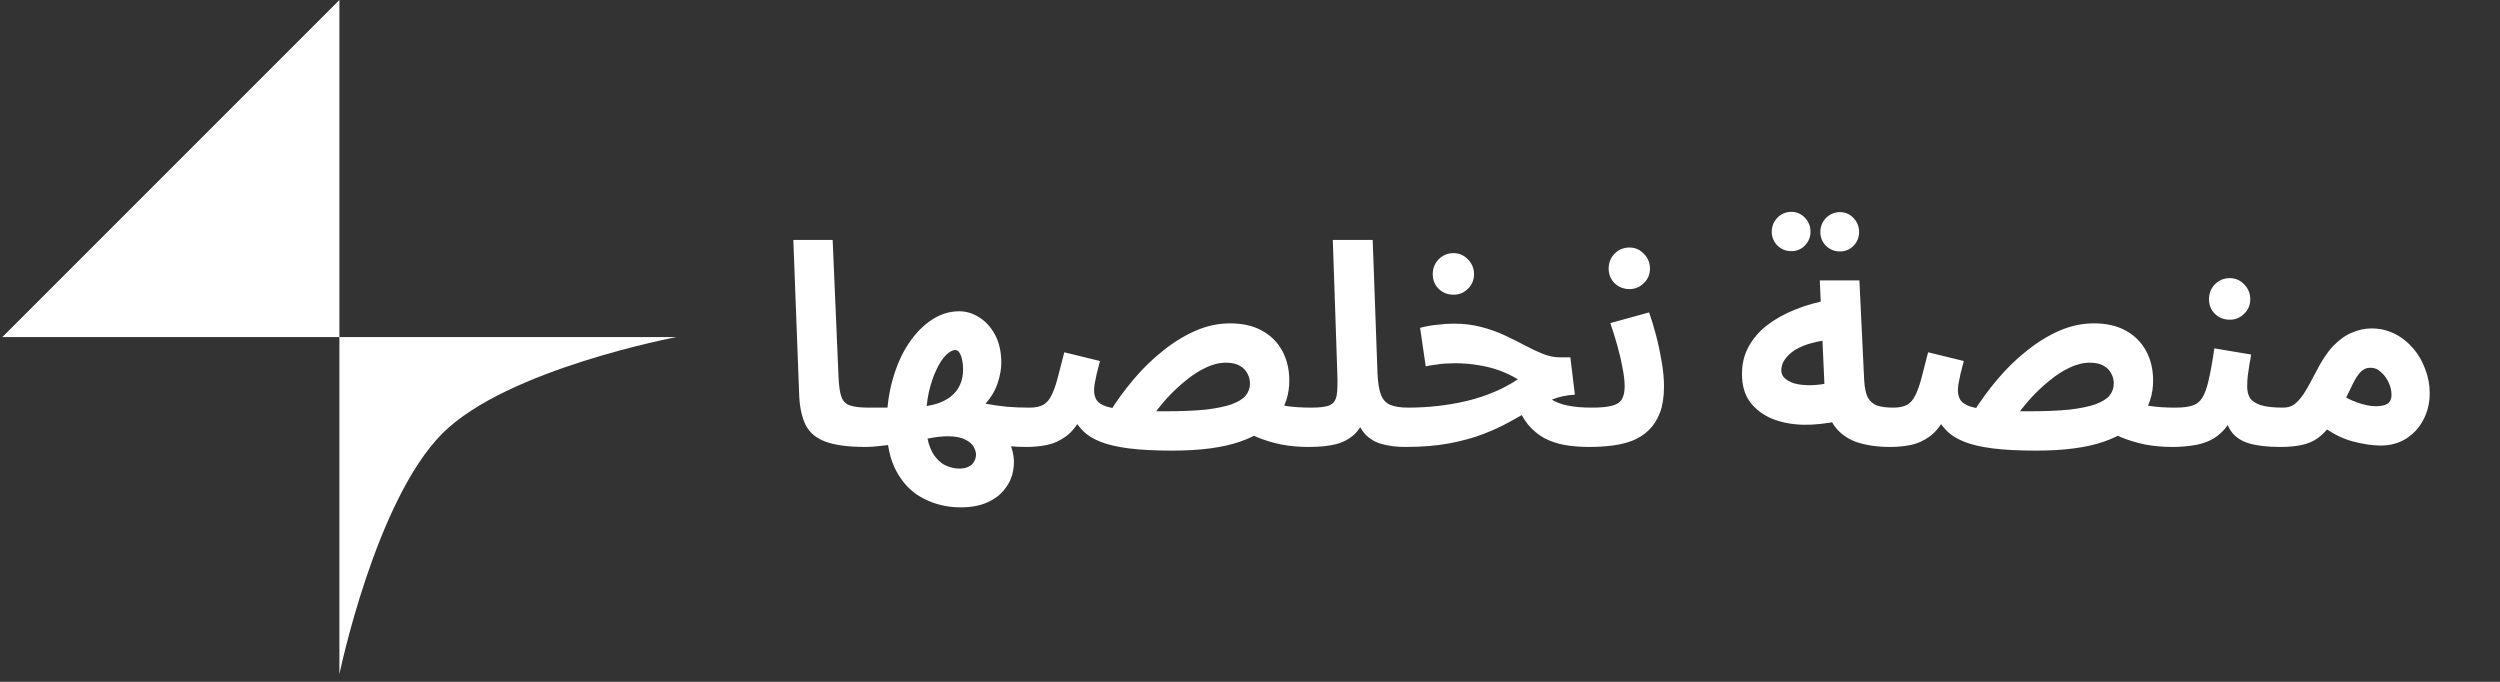 <svg width="242" height="66" viewBox="0 0 242 66" fill="none" xmlns="http://www.w3.org/2000/svg">
<rect x="0" y="0" width="242" height="66" fill="#333333" stroke="none"/>
<path fill-rule="evenodd" clip-rule="evenodd" d="M16.539 16.315L32.854 0V32.629H0.225L16.539 16.315ZM32.854 65.259L32.854 32.629L65.483 32.629C65.483 32.629 49.073 35.708 42.829 41.952C36.331 48.451 32.854 65.259 32.854 65.259Z" fill="white"/>
<path d="M83.809 43.265C82.123 43.265 80.818 43.093 79.894 42.748C78.987 42.404 78.353 41.869 77.99 41.144C77.628 40.401 77.419 39.467 77.365 38.343L76.794 23.225H80.6L81.171 36.522C81.208 37.356 81.298 37.981 81.443 38.398C81.588 38.815 81.86 39.096 82.259 39.241C82.676 39.386 83.283 39.458 84.081 39.458C84.77 39.458 85.259 39.64 85.549 40.002C85.858 40.347 86.011 40.782 86.011 41.307C86.011 41.869 85.821 42.341 85.441 42.721C85.06 43.084 84.516 43.265 83.809 43.265ZM92.982 49.111C91.695 49.111 90.508 48.83 89.42 48.268C88.332 47.724 87.462 46.863 86.81 45.685C86.157 44.525 85.831 43.029 85.831 41.199C85.831 39.585 86.021 38.108 86.402 36.767C86.783 35.407 87.299 34.238 87.952 33.259C88.623 32.262 89.375 31.491 90.209 30.948C91.043 30.404 91.922 30.132 92.846 30.132C93.535 30.132 94.188 30.331 94.804 30.73C95.42 31.111 95.928 31.673 96.327 32.416C96.725 33.159 96.925 34.066 96.925 35.135C96.925 35.715 96.807 36.368 96.571 37.093C96.336 37.818 95.919 38.507 95.321 39.159C94.741 39.794 93.925 40.301 92.873 40.682L93.526 38.534C94.106 38.751 94.731 38.933 95.402 39.078C96.073 39.205 96.771 39.304 97.496 39.377C98.221 39.431 98.928 39.458 99.617 39.458C100.306 39.458 100.795 39.64 101.085 40.002C101.393 40.347 101.547 40.782 101.547 41.307C101.547 41.869 101.357 42.341 100.976 42.721C100.596 43.084 100.052 43.265 99.345 43.265C98.837 43.265 98.257 43.238 97.605 43.184C96.97 43.129 96.345 43.057 95.728 42.966C95.13 42.875 94.623 42.776 94.206 42.667L97.17 41.987C97.587 42.495 97.868 43.057 98.013 43.673C98.176 44.307 98.194 44.942 98.067 45.576C97.958 46.211 97.695 46.791 97.278 47.317C96.88 47.86 96.318 48.295 95.593 48.622C94.886 48.948 94.016 49.111 92.982 49.111ZM83.846 43.265L84.118 39.458C84.426 39.458 84.834 39.458 85.341 39.458C85.867 39.458 86.329 39.458 86.728 39.458L87.027 42.912C86.502 43.02 85.931 43.102 85.314 43.156C84.716 43.229 84.227 43.265 83.846 43.265ZM92.873 45.359C93.236 45.359 93.535 45.295 93.771 45.169C94.006 45.06 94.179 44.897 94.287 44.679C94.414 44.48 94.478 44.253 94.478 43.999C94.478 43.782 94.405 43.537 94.26 43.265C94.115 42.993 93.843 42.758 93.445 42.558C93.046 42.341 92.475 42.232 91.731 42.232C91.46 42.232 91.16 42.25 90.834 42.286C90.526 42.322 90.191 42.377 89.828 42.449C89.466 42.504 89.094 42.576 88.713 42.667L88.849 39.404C89.538 39.35 90.154 39.241 90.698 39.078C91.242 38.896 91.695 38.661 92.058 38.371C92.438 38.063 92.728 37.691 92.928 37.256C93.127 36.821 93.227 36.313 93.227 35.733C93.227 35.443 93.2 35.162 93.145 34.89C93.091 34.6 93.009 34.365 92.901 34.183C92.792 33.984 92.656 33.884 92.493 33.884C92.203 33.884 91.895 34.047 91.568 34.374C91.242 34.7 90.934 35.171 90.644 35.788C90.354 36.386 90.109 37.111 89.91 37.963C89.728 38.797 89.638 39.73 89.638 40.764C89.638 41.634 89.728 42.368 89.91 42.966C90.091 43.546 90.336 44.008 90.644 44.353C90.952 44.715 91.296 44.969 91.677 45.114C92.076 45.277 92.475 45.359 92.873 45.359ZM126.653 43.265C125.728 43.265 124.84 43.184 123.988 43.02C123.136 42.839 122.365 42.603 121.677 42.313C121.006 42.023 120.453 41.697 120.018 41.334L122.465 38.697C123.118 38.969 123.788 39.168 124.477 39.295C125.166 39.404 125.982 39.458 126.924 39.458C127.613 39.458 128.103 39.64 128.393 40.002C128.701 40.347 128.855 40.782 128.855 41.307C128.855 41.869 128.665 42.341 128.284 42.721C127.903 43.084 127.36 43.265 126.653 43.265ZM113.465 43.619C111.779 43.619 110.374 43.546 109.25 43.401C108.145 43.256 107.247 43.048 106.558 42.776C105.87 42.504 105.326 42.178 104.927 41.797C104.528 41.416 104.202 40.999 103.948 40.546L104.709 40.328C104.256 41.199 103.74 41.842 103.16 42.259C102.579 42.676 101.972 42.948 101.338 43.075C100.703 43.202 100.051 43.265 99.38 43.265L99.652 39.458C100.214 39.458 100.658 39.368 100.984 39.187C101.311 39.005 101.573 38.706 101.773 38.289C101.99 37.872 102.19 37.319 102.371 36.63C102.552 35.942 102.77 35.099 103.024 34.102L106.477 34.945C106.35 35.434 106.241 35.86 106.151 36.223C106.078 36.585 106.015 36.902 105.96 37.174C105.924 37.428 105.906 37.637 105.906 37.8C105.906 38.144 105.987 38.452 106.151 38.724C106.314 38.978 106.631 39.187 107.102 39.35C107.574 39.495 108.262 39.612 109.169 39.703C110.093 39.776 111.299 39.812 112.785 39.812C114.362 39.812 115.676 39.758 116.728 39.649C117.779 39.522 118.613 39.35 119.229 39.132C119.864 38.896 120.317 38.615 120.589 38.289C120.861 37.945 120.997 37.555 120.997 37.12C120.997 36.776 120.915 36.458 120.752 36.168C120.607 35.86 120.362 35.606 120.018 35.407C119.674 35.208 119.229 35.108 118.686 35.108C118.033 35.108 117.371 35.271 116.701 35.597C116.048 35.905 115.405 36.322 114.77 36.848C114.136 37.356 113.528 37.927 112.948 38.561C112.386 39.196 111.879 39.83 111.426 40.464L107.347 40.002C108.054 38.86 108.851 37.764 109.74 36.712C110.628 35.661 111.58 34.736 112.595 33.939C113.61 33.123 114.661 32.479 115.749 32.008C116.837 31.537 117.942 31.301 119.066 31.301C120.281 31.301 121.314 31.537 122.166 32.008C123.018 32.479 123.671 33.132 124.124 33.966C124.577 34.8 124.804 35.76 124.804 36.848C124.804 38.171 124.423 39.34 123.662 40.356C122.918 41.371 121.713 42.168 120.045 42.748C118.396 43.329 116.202 43.619 113.465 43.619ZM126.677 43.265L126.949 39.458C127.801 39.458 128.399 39.377 128.744 39.214C129.106 39.032 129.324 38.706 129.396 38.235C129.469 37.745 129.487 37.038 129.451 36.114L129.016 23.225H132.877L133.339 36.087C133.375 36.993 133.484 37.691 133.665 38.18C133.847 38.67 134.146 39.005 134.563 39.187C134.998 39.368 135.578 39.458 136.303 39.458C136.992 39.458 137.481 39.64 137.771 40.002C138.061 40.347 138.206 40.782 138.206 41.307C138.206 41.869 138.016 42.341 137.635 42.721C137.254 43.084 136.72 43.265 136.031 43.265C135.233 43.265 134.49 43.175 133.801 42.993C133.112 42.812 132.541 42.468 132.088 41.96C131.635 41.452 131.336 40.718 131.191 39.758L132.387 39.785C132.079 40.727 131.68 41.452 131.191 41.96C130.701 42.449 130.085 42.794 129.342 42.993C128.617 43.175 127.729 43.265 126.677 43.265ZM153.807 43.265C152.973 43.265 152.194 43.202 151.469 43.075C150.762 42.948 150.109 42.73 149.511 42.422C148.913 42.096 148.378 41.652 147.907 41.09C147.453 40.528 147.073 39.821 146.765 38.969L148.913 37.256C149.239 37.836 149.638 38.289 150.109 38.615C150.58 38.924 151.142 39.141 151.795 39.268C152.447 39.395 153.209 39.458 154.079 39.458C154.768 39.458 155.257 39.64 155.547 40.002C155.837 40.347 155.982 40.782 155.982 41.307C155.982 41.869 155.792 42.341 155.411 42.721C155.049 43.084 154.514 43.265 153.807 43.265ZM136.024 43.265L136.296 39.458C137.275 39.458 138.245 39.404 139.205 39.295C140.166 39.187 141.1 39.023 142.006 38.806C142.912 38.588 143.774 38.307 144.589 37.963C145.423 37.618 146.203 37.202 146.928 36.712C146.384 36.386 145.795 36.105 145.16 35.869C144.526 35.633 143.846 35.461 143.121 35.352C142.414 35.226 141.662 35.162 140.864 35.162C140.574 35.162 140.266 35.171 139.94 35.189C139.631 35.208 139.314 35.244 138.988 35.298C138.662 35.334 138.335 35.389 138.009 35.461L137.465 31.736C137.991 31.591 138.544 31.491 139.124 31.437C139.722 31.364 140.248 31.328 140.701 31.328C141.68 31.328 142.577 31.437 143.393 31.654C144.227 31.872 144.988 32.144 145.677 32.47C146.384 32.797 147.036 33.123 147.635 33.449C148.251 33.775 148.831 34.047 149.375 34.265C149.937 34.482 150.481 34.591 151.006 34.591H152.012L152.447 38.208C151.668 38.244 150.934 38.398 150.245 38.67C149.574 38.924 148.904 39.25 148.233 39.649C147.58 40.029 146.873 40.428 146.112 40.845C145.369 41.262 144.526 41.652 143.583 42.014C142.641 42.377 141.553 42.676 140.32 42.912C139.088 43.147 137.656 43.265 136.024 43.265ZM140.701 28.528C140.139 28.528 139.659 28.337 139.26 27.957C138.879 27.576 138.689 27.105 138.689 26.543C138.689 25.981 138.879 25.5 139.26 25.102C139.659 24.703 140.139 24.503 140.701 24.503C141.245 24.503 141.707 24.703 142.088 25.102C142.486 25.5 142.686 25.981 142.686 26.543C142.686 27.105 142.486 27.576 142.088 27.957C141.707 28.337 141.245 28.528 140.701 28.528ZM153.815 43.265L154.087 39.458C154.885 39.458 155.51 39.404 155.963 39.295C156.434 39.187 156.77 38.987 156.969 38.697C157.169 38.389 157.268 37.954 157.268 37.392C157.268 36.884 157.196 36.277 157.051 35.57C156.924 34.863 156.752 34.129 156.534 33.368C156.317 32.606 156.099 31.908 155.882 31.274L159.634 30.241C159.851 30.857 160.069 31.573 160.287 32.389C160.504 33.204 160.685 34.047 160.83 34.917C160.994 35.769 161.075 36.594 161.075 37.392C161.075 38.389 160.948 39.232 160.694 39.921C160.441 40.591 160.087 41.153 159.634 41.606C159.199 42.041 158.673 42.386 158.057 42.64C157.459 42.875 156.797 43.038 156.072 43.129C155.347 43.22 154.595 43.265 153.815 43.265ZM157.731 27.984C157.169 27.984 156.688 27.793 156.289 27.413C155.909 27.032 155.718 26.561 155.718 25.999C155.718 25.437 155.909 24.956 156.289 24.558C156.688 24.159 157.169 23.959 157.731 23.959C158.274 23.959 158.737 24.159 159.117 24.558C159.516 24.956 159.716 25.437 159.716 25.999C159.716 26.561 159.516 27.032 159.117 27.413C158.737 27.793 158.274 27.984 157.731 27.984ZM183.007 43.265C181.72 43.265 180.605 43.102 179.662 42.776C178.738 42.431 178.022 41.887 177.514 41.144C177.007 40.383 176.717 39.368 176.644 38.099L176.155 27.141H179.989L180.451 36.767C180.487 37.51 180.605 38.081 180.804 38.48C181.022 38.86 181.33 39.123 181.729 39.268C182.128 39.395 182.644 39.458 183.279 39.458C183.968 39.458 184.457 39.64 184.747 40.002C185.037 40.347 185.182 40.782 185.182 41.307C185.182 41.869 184.992 42.341 184.611 42.721C184.248 43.084 183.714 43.265 183.007 43.265ZM178.031 40.736C176.816 41.008 175.647 41.135 174.523 41.117C173.399 41.081 172.393 40.881 171.505 40.519C170.617 40.138 169.91 39.594 169.384 38.887C168.876 38.18 168.623 37.283 168.623 36.195C168.623 35.235 168.831 34.365 169.248 33.585C169.683 32.788 170.281 32.09 171.043 31.491C171.822 30.893 172.729 30.386 173.762 29.969C174.795 29.552 175.919 29.235 177.134 29.017L177.514 32.878C176.735 32.914 176.028 33.023 175.393 33.204C174.777 33.368 174.242 33.585 173.789 33.857C173.354 34.129 173.019 34.437 172.783 34.782C172.547 35.108 172.429 35.461 172.429 35.842C172.429 36.15 172.538 36.404 172.756 36.603C172.973 36.803 173.263 36.966 173.626 37.093C173.988 37.202 174.405 37.265 174.877 37.283C175.348 37.301 175.828 37.274 176.318 37.202C176.825 37.129 177.324 37.011 177.813 36.848L178.031 40.736ZM178.112 24.34C177.587 24.34 177.134 24.159 176.753 23.796C176.39 23.416 176.209 22.971 176.209 22.464C176.209 21.938 176.39 21.485 176.753 21.104C177.134 20.724 177.587 20.533 178.112 20.533C178.62 20.533 179.055 20.724 179.418 21.104C179.78 21.485 179.961 21.938 179.961 22.464C179.961 22.971 179.78 23.416 179.418 23.796C179.055 24.159 178.62 24.34 178.112 24.34ZM173.408 24.313C172.883 24.313 172.429 24.132 172.049 23.769C171.686 23.389 171.505 22.944 171.505 22.437C171.505 21.911 171.686 21.458 172.049 21.077C172.429 20.697 172.883 20.506 173.408 20.506C173.916 20.506 174.351 20.697 174.714 21.077C175.076 21.458 175.257 21.911 175.257 22.437C175.257 22.944 175.076 23.389 174.714 23.769C174.351 24.132 173.916 24.313 173.408 24.313ZM210.27 43.265C209.346 43.265 208.457 43.184 207.605 43.02C206.754 42.839 205.983 42.603 205.294 42.313C204.624 42.023 204.071 41.697 203.636 41.334L206.083 38.697C206.735 38.969 207.406 39.168 208.095 39.295C208.784 39.404 209.6 39.458 210.542 39.458C211.231 39.458 211.72 39.64 212.01 40.002C212.319 40.347 212.473 40.782 212.473 41.307C212.473 41.869 212.282 42.341 211.902 42.721C211.521 43.084 210.977 43.265 210.27 43.265ZM197.083 43.619C195.397 43.619 193.992 43.546 192.868 43.401C191.762 43.256 190.865 43.048 190.176 42.776C189.487 42.504 188.943 42.178 188.545 41.797C188.146 41.416 187.82 40.999 187.566 40.546L188.327 40.328C187.874 41.199 187.357 41.842 186.777 42.259C186.197 42.676 185.59 42.948 184.955 43.075C184.321 43.202 183.668 43.265 182.998 43.265L183.27 39.458C183.831 39.458 184.276 39.368 184.602 39.187C184.928 39.005 185.191 38.706 185.39 38.289C185.608 37.872 185.807 37.319 185.989 36.63C186.17 35.942 186.387 35.099 186.641 34.102L190.094 34.945C189.968 35.434 189.859 35.86 189.768 36.223C189.696 36.585 189.632 36.902 189.578 37.174C189.542 37.428 189.523 37.637 189.523 37.8C189.523 38.144 189.605 38.452 189.768 38.724C189.931 38.978 190.249 39.187 190.72 39.35C191.191 39.495 191.88 39.612 192.786 39.703C193.711 39.776 194.916 39.812 196.403 39.812C197.98 39.812 199.294 39.758 200.345 39.649C201.397 39.522 202.231 39.35 202.847 39.132C203.482 38.896 203.935 38.615 204.207 38.289C204.479 37.945 204.614 37.555 204.614 37.12C204.614 36.776 204.533 36.458 204.37 36.168C204.225 35.86 203.98 35.606 203.636 35.407C203.291 35.208 202.847 35.108 202.303 35.108C201.651 35.108 200.989 35.271 200.318 35.597C199.666 35.905 199.022 36.322 198.388 36.848C197.753 37.356 197.146 37.927 196.566 38.561C196.004 39.196 195.496 39.83 195.043 40.464L190.965 40.002C191.672 38.86 192.469 37.764 193.357 36.712C194.246 35.661 195.197 34.736 196.212 33.939C197.228 33.123 198.279 32.479 199.367 32.008C200.454 31.537 201.56 31.301 202.684 31.301C203.898 31.301 204.932 31.537 205.784 32.008C206.636 32.479 207.288 33.132 207.741 33.966C208.195 34.8 208.421 35.76 208.421 36.848C208.421 38.171 208.041 39.34 207.279 40.356C206.536 41.371 205.331 42.168 203.663 42.748C202.013 43.329 199.82 43.619 197.083 43.619ZM210.295 43.265L210.567 39.458C211.256 39.458 211.799 39.395 212.198 39.268C212.615 39.141 212.941 38.887 213.177 38.507C213.431 38.108 213.639 37.528 213.802 36.767C213.984 36.005 214.165 34.99 214.346 33.721L217.908 34.319C217.872 34.591 217.818 34.908 217.745 35.271C217.691 35.633 217.636 36.005 217.582 36.386C217.546 36.748 217.528 37.093 217.528 37.419C217.528 37.854 217.618 38.226 217.8 38.534C217.999 38.824 218.343 39.05 218.833 39.214C219.34 39.377 220.065 39.458 221.008 39.458C221.697 39.458 222.186 39.64 222.476 40.002C222.766 40.347 222.911 40.782 222.911 41.307C222.911 41.869 222.721 42.341 222.34 42.721C221.978 43.084 221.443 43.265 220.736 43.265C219.485 43.265 218.47 43.147 217.691 42.912C216.911 42.676 216.331 42.277 215.951 41.715C215.57 41.153 215.325 40.383 215.216 39.404H216.522C216.195 40.274 215.815 40.972 215.38 41.498C214.945 42.005 214.455 42.386 213.911 42.64C213.367 42.894 212.787 43.057 212.171 43.129C211.573 43.22 210.947 43.265 210.295 43.265ZM215.842 30.948C215.28 30.948 214.799 30.757 214.401 30.377C214.02 29.996 213.83 29.525 213.83 28.963C213.83 28.401 214.02 27.92 214.401 27.521C214.799 27.123 215.28 26.923 215.842 26.923C216.386 26.923 216.848 27.123 217.229 27.521C217.627 27.92 217.827 28.401 217.827 28.963C217.827 29.525 217.627 29.996 217.229 30.377C216.848 30.757 216.386 30.948 215.842 30.948ZM220.73 43.265L221.002 39.458C221.419 39.458 221.773 39.359 222.063 39.159C222.371 38.942 222.688 38.588 223.015 38.099C223.341 37.591 223.721 36.911 224.157 36.059C224.7 34.972 225.262 34.12 225.842 33.504C226.441 32.887 227.048 32.452 227.664 32.198C228.299 31.927 228.933 31.791 229.568 31.791C230.365 31.791 231.108 31.963 231.797 32.307C232.486 32.651 233.084 33.123 233.592 33.721C234.099 34.301 234.489 34.972 234.761 35.733C235.051 36.476 235.196 37.247 235.196 38.044C235.196 39.005 234.988 39.875 234.571 40.655C234.172 41.416 233.61 42.023 232.885 42.477C232.178 42.912 231.362 43.129 230.438 43.129C229.658 43.129 228.752 42.993 227.719 42.721C226.685 42.449 225.598 41.878 224.456 41.008L225.842 37.718C226.658 38.28 227.419 38.688 228.126 38.942C228.852 39.196 229.45 39.322 229.921 39.322C230.284 39.322 230.583 39.286 230.818 39.214C231.054 39.141 231.226 39.023 231.335 38.86C231.444 38.697 231.498 38.48 231.498 38.208C231.498 37.827 231.407 37.437 231.226 37.038C231.045 36.64 230.8 36.304 230.492 36.032C230.202 35.742 229.858 35.597 229.459 35.597C229.078 35.597 228.752 35.742 228.48 36.032C228.226 36.304 227.972 36.703 227.719 37.229C227.483 37.736 227.193 38.334 226.848 39.023C226.432 39.857 226.024 40.555 225.625 41.117C225.226 41.661 224.8 42.096 224.347 42.422C223.912 42.73 223.395 42.948 222.797 43.075C222.217 43.202 221.528 43.265 220.73 43.265Z" fill="white"/>
</svg>
